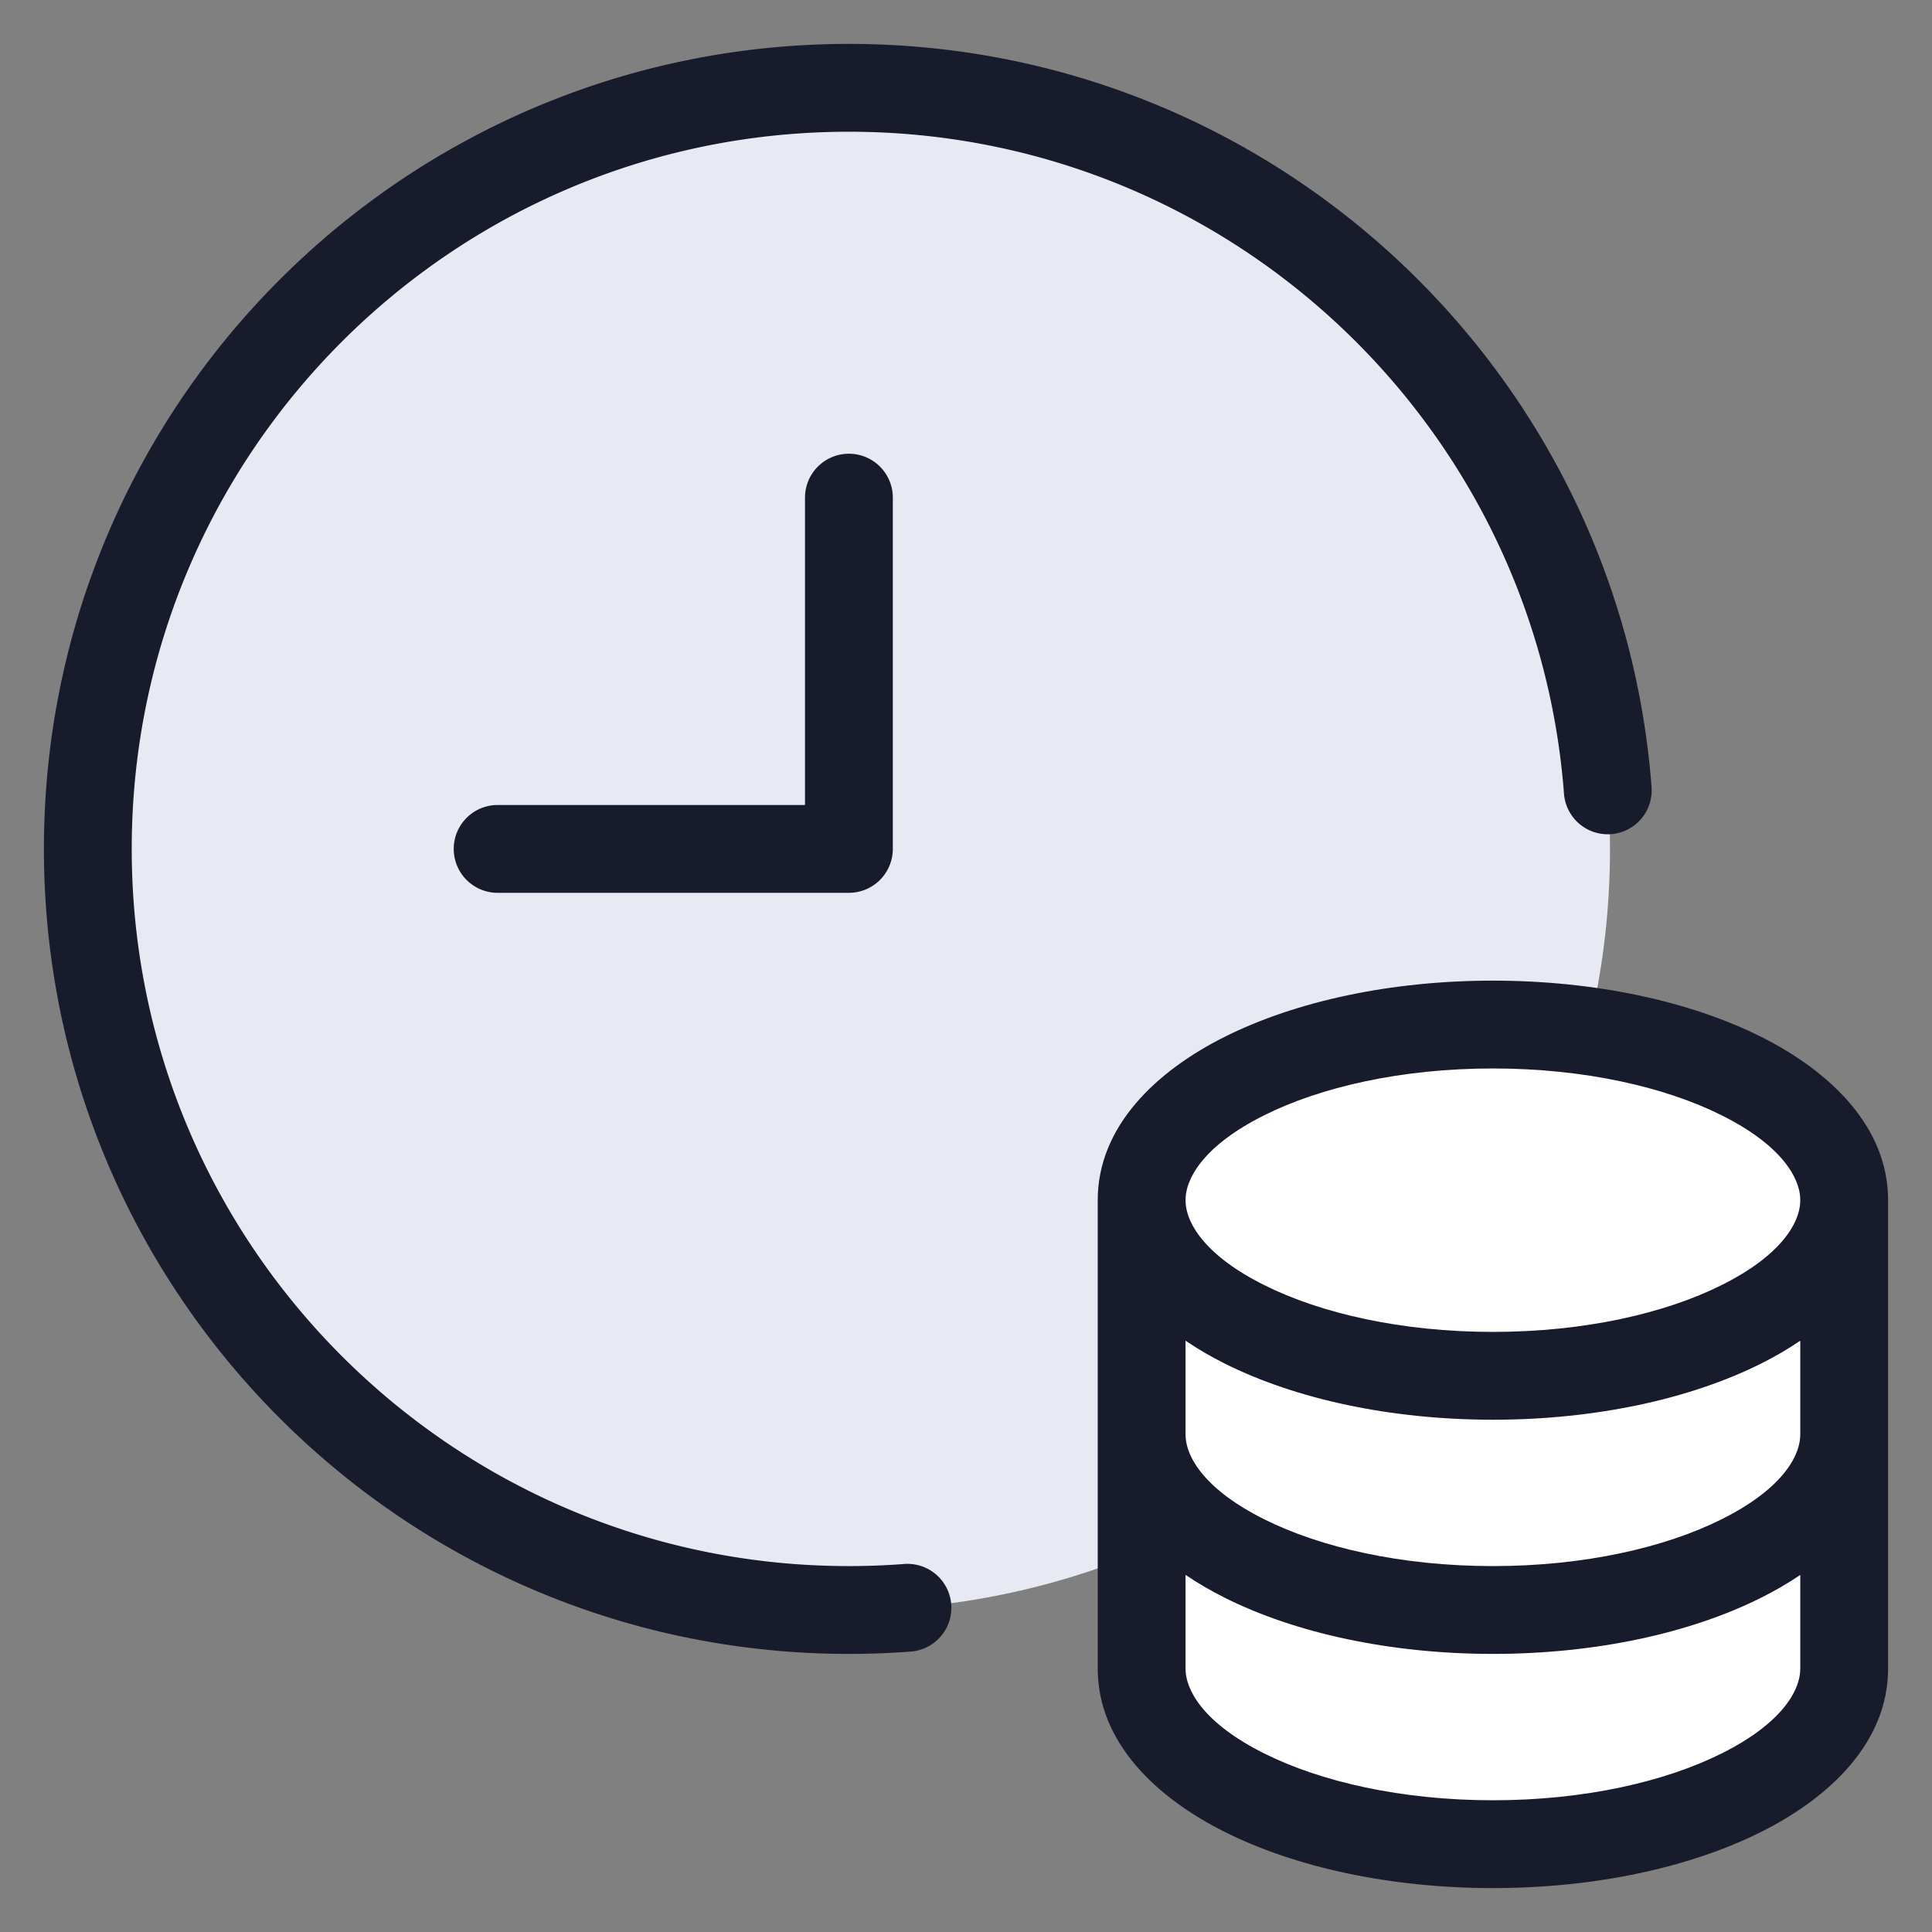 <svg width="33" height="33" fill="none" xmlns="http://www.w3.org/2000/svg"><rect width="100%" height="100%" fill="#808080" stroke="none"/><path d="M27.5 14.5c0 7.18-5.82 13-13 13s-13-5.82-13-13 5.82-13 13-13 13 5.82 13 13z" fill="#E7EAF3"/><path d="M20 20a2 2 0 0 1 2-2h7a2 2 0 0 1 2 2v9a2 2 0 0 1-2 2h-7a2 2 0 0 1-2-2v-9z" fill="#fff"/><path d="M2.25 14.5c0-6.766 5.484-12.25 12.25-12.25 6.448 0 11.734 4.983 12.214 11.307a.75.75 0 1 0 1.496-.114C27.67 6.343 21.738.75 14.5.75 6.906.75.75 6.906.75 14.5S6.906 28.25 14.5 28.25c.355 0 .708-.014 1.057-.04a.75.75 0 0 0-.114-1.496c-.311.024-.626.036-.943.036-6.766 0-12.25-5.484-12.25-12.25z" fill="#181B2B"/><path d="M14.5 7.75a.75.75 0 0 1 .75.75v6a.75.75 0 0 1-.75.75h-6a.75.75 0 0 1 0-1.5h5.25V8.5a.75.75 0 0 1 .75-.75z" fill="#181B2B"/><path fill-rule="evenodd" clip-rule="evenodd" d="M18.75 20.5c0-1.265 1.006-2.21 2.172-2.792 1.21-.605 2.83-.958 4.578-.958 1.748 0 3.368.353 4.578.958 1.166.583 2.172 1.527 2.172 2.792v8c0 1.266-1.006 2.21-2.172 2.792-1.21.605-2.83.958-4.578.958-1.748 0-3.368-.353-4.578-.958-1.166-.583-2.172-1.526-2.172-2.792v-8zm1.5 0c0-.391.337-.948 1.343-1.45.961-.481 2.341-.8 3.907-.8 1.566 0 2.946.319 3.907.8 1.006.502 1.343 1.059 1.343 1.45s-.337.948-1.343 1.45c-.961.481-2.341.8-3.907.8-1.566 0-2.946-.319-3.907-.8-1.006-.502-1.343-1.059-1.343-1.45zm10.5 2.4v1.6c0 .391-.337.948-1.343 1.45-.96.481-2.341.8-3.907.8-1.566 0-2.946-.319-3.907-.8-1.006-.502-1.343-1.059-1.343-1.45v-1.6c.213.145.44.276.672.392 1.21.605 2.83.958 4.578.958 1.748 0 3.368-.353 4.578-.958.233-.116.459-.247.672-.392zm-10.5 5.6v-1.6c.213.145.44.276.672.392 1.21.605 2.83.958 4.578.958 1.748 0 3.368-.353 4.578-.958.233-.116.459-.247.672-.391V28.5c0 .391-.337.948-1.343 1.45-.96.481-2.341.8-3.907.8-1.566 0-2.946-.319-3.907-.8-1.006-.502-1.343-1.059-1.343-1.45z" fill="#181B2B"/></svg>
